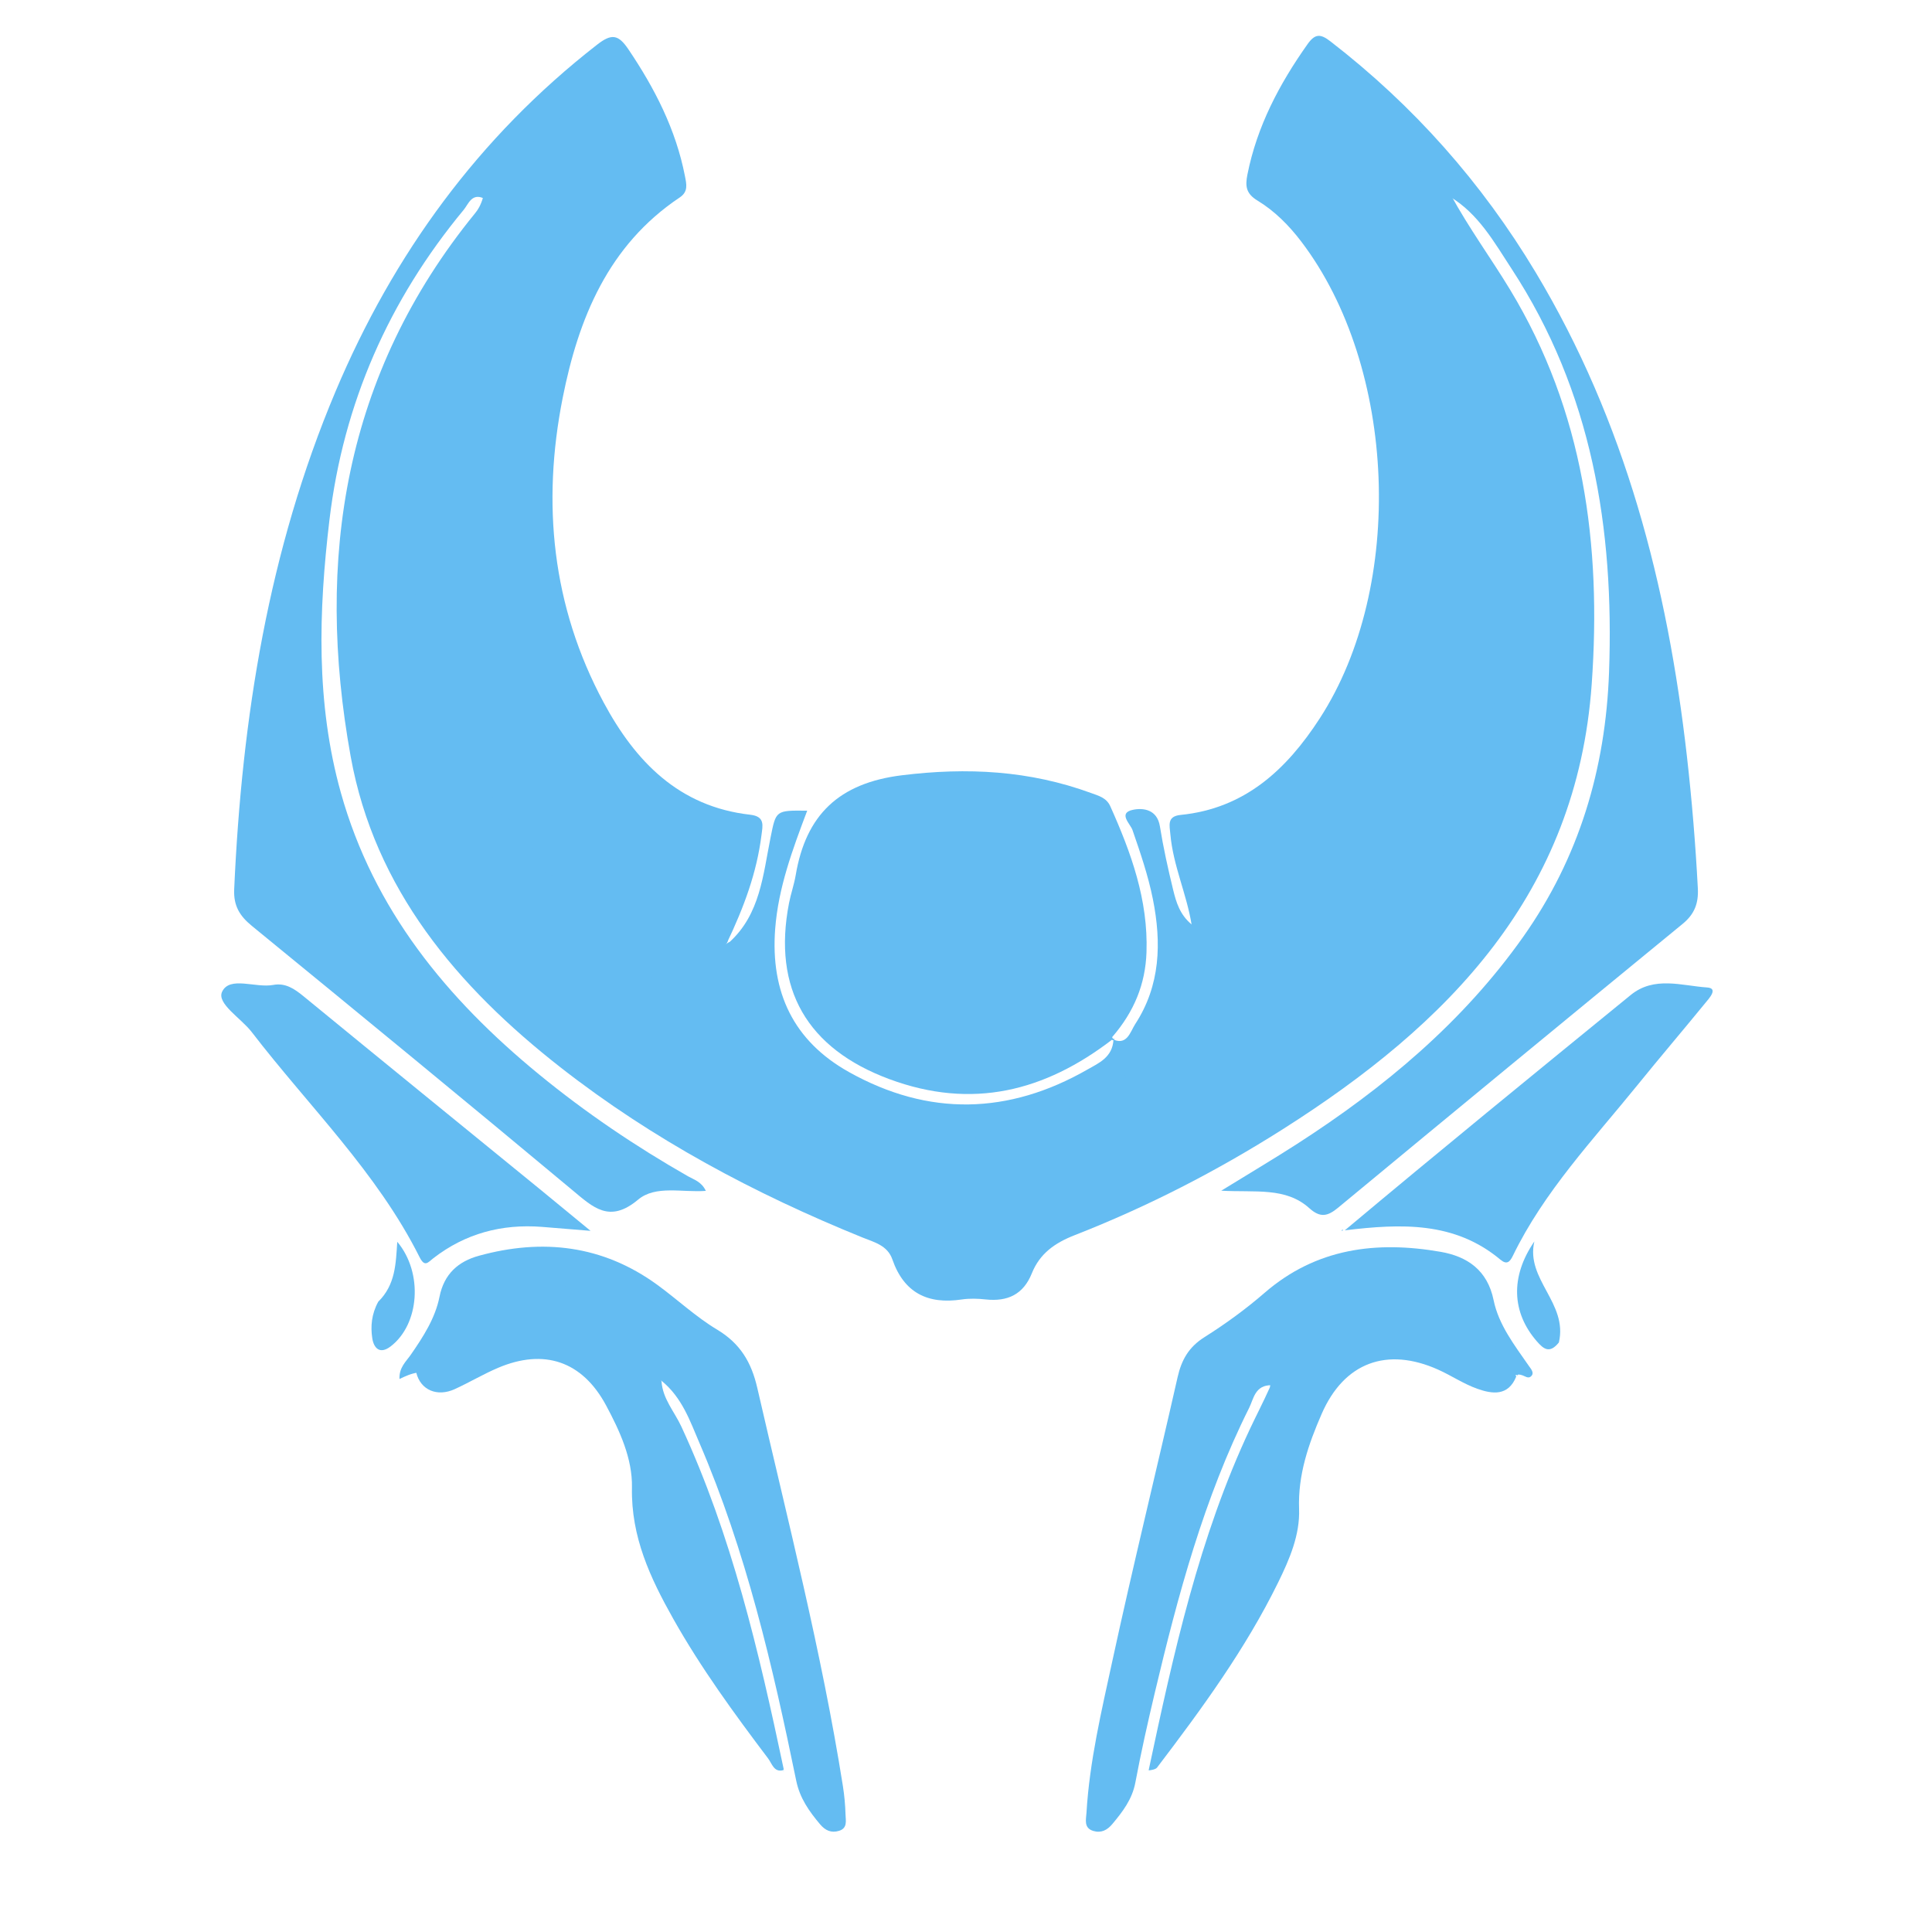 <svg width="400" height="400" viewBox="0 0 400 400" fill="none" xmlns="http://www.w3.org/2000/svg">
<path d="M300.344 40.292C304.176 47.324 308.704 53.465 312.64 59.965C327.902 85.168 331.598 112.779 329.546 141.65C326.46 185.079 299.838 212.058 265.62 233.774C251.961 242.442 237.593 249.826 222.528 255.719C218.367 257.346 215.276 259.532 213.629 263.632C211.877 267.997 208.614 269.523 204.097 269.036C202.451 268.859 200.738 268.8 199.109 269.044C192.068 270.099 187.149 267.656 184.751 260.74C183.739 257.82 180.96 257.18 178.548 256.202C156.222 247.152 135.117 235.893 116.1 221.029C94.683 204.288 77.565 184.064 72.607 156.637C65.218 115.761 71.251 77.405 98.359 44.153C98.986 43.385 99.505 42.529 99.971 41.007C99.752 40.081 99.636 39.861 99.402 39.283C99.332 38.676 99.38 38.428 99.668 37.886C102.449 36.731 104.68 35.87 104.678 32.363C104.677 30.166 107.23 29.148 108.775 27.271C109.181 26.868 109.344 26.708 109.746 26.309C110.612 25.432 111.253 24.81 112.228 24.07C112.678 23.758 112.857 23.633 113.302 23.319C114.096 22.752 114.624 22.375 115.424 21.826C115.863 21.516 116.039 21.391 116.474 21.075C117.256 20.488 117.769 20.082 118.535 19.449C118.971 19.078 119.147 18.927 119.604 18.562C120.299 18.087 120.711 17.826 121.454 17.362C122.015 17.023 122.244 16.888 122.839 16.569C128.664 17.836 130.348 19.516 130.409 24.556C130.442 27.233 131.192 30.076 129.295 32.902C128.729 33.332 128.502 33.496 127.936 33.893C127.381 34.281 127.164 34.437 126.637 34.827C126.128 35.217 125.931 35.372 125.448 35.762C123.723 37.183 122.451 38.556 120.744 39.949C120.298 40.288 120.123 40.425 119.691 40.77C119.268 41.119 119.102 41.26 118.693 41.611C118.291 41.961 118.132 42.1 117.739 42.447C117.201 42.926 116.899 43.2 116.387 43.676C116.032 44.004 115.89 44.132 115.533 44.439C115.173 44.728 115.028 44.838 114.667 45.103C114.311 45.361 114.171 45.464 113.638 45.877C113.244 46.188 112.873 46.505 112.524 46.831C112.174 47.157 111.842 47.498 111.524 47.855C111.206 48.213 110.899 48.592 110.748 48.789C110.496 49.123 110.396 49.259 110.145 49.606C109.89 49.963 109.788 50.108 109.517 50.466C109.108 50.965 108.87 51.252 108.456 51.774C108.156 52.166 108.035 52.326 107.735 52.73C107.311 53.31 107.068 53.646 106.623 54.231C106.275 54.641 106.13 54.802 105.768 55.208C105.259 55.783 104.974 56.118 104.483 56.719C104.138 57.159 104.001 57.337 103.664 57.788C102.568 59.386 101.559 60.636 100.599 62.355C100.274 62.868 100.142 63.075 99.813 63.601C99.355 64.356 99.098 64.796 98.653 65.579C98.332 66.148 98.204 66.377 97.891 66.955C91.957 73.174 92.106 81.843 87.734 88.418C86.755 89.891 87.05 92.228 87.336 94.218C87.649 96.394 87.178 98.37 86.132 100.399C83.491 105.522 83.686 110.875 86.06 116.011C86.715 117.428 87.624 118.953 87.103 120.18C85.58 123.761 87.501 126.952 87.589 130.269C87.746 136.255 93.117 139.158 94.536 144.236C95.784 148.698 97.764 152.848 100.815 156.865C101.141 157.4 101.273 157.61 101.599 158.131C102.595 159.622 103.301 160.859 104.186 162.399C104.494 162.899 104.617 163.099 104.93 163.596C105.501 164.489 105.904 165.07 106.461 165.972C106.787 166.46 106.92 166.653 107.261 167.128C109.768 170.865 111.973 174.39 115.184 177.6C115.548 178.066 115.694 178.253 116.067 178.713C116.446 179.166 116.6 179.345 116.986 179.786C117.373 180.22 117.527 180.391 117.91 180.818C118.874 181.91 119.63 182.73 120.421 183.936C120.728 184.373 120.853 184.545 121.166 184.97C121.602 185.553 121.845 185.887 122.268 186.462C122.58 186.852 122.706 187.005 123.028 187.378C123.358 187.741 123.493 187.882 123.836 188.228C124.188 188.563 124.331 188.694 124.925 189.199C125.532 189.693 125.688 189.812 126.085 190.107C126.484 190.403 126.644 190.523 127.046 190.825C127.456 191.128 127.623 191.248 128.046 191.548C129.201 192.33 129.98 193.068 130.905 194.144C131.268 194.586 131.418 194.762 131.767 195.23C131.983 197.558 132.435 199.324 135.027 200.085C135.529 200.326 135.731 200.421 136.235 200.663C136.94 201.008 137.346 201.2 138.048 201.536C138.537 201.801 138.732 201.914 139.264 202.019C141.017 202.136 141.968 203.127 143.321 204.056C143.771 204.366 143.952 204.488 144.404 204.793C145.926 205.846 147.18 206.712 148.709 207.757C149.142 208.092 149.316 208.227 149.752 208.559C150.884 209.424 151.811 210.005 152.99 210.793C153.44 211.089 153.62 211.205 154.073 211.491C155.252 212.218 156.165 212.764 157.359 213.466C157.803 213.765 157.979 213.887 158.425 214.187C160.677 215.625 162.708 216.798 165.176 217.884C165.693 218.131 165.898 218.238 166.396 218.53C167.858 219.475 169.013 220.256 170.503 221.143C170.978 221.457 171.199 221.53 171.658 221.872C173.335 221.894 173.7 223.985 175.446 223.877C175.88 224.238 176.049 224.374 176.486 224.708C179.925 225.61 182.636 227.611 186.177 228.324C186.694 228.626 186.904 228.744 187.448 229.005C196.318 234.771 204.526 233.677 213.348 229.135C218.189 226.642 223.32 224.598 228.383 221.723C228.922 221.563 229.13 221.48 229.64 221.227C230.34 220.82 230.738 220.579 231.424 220.137C231.901 219.805 232.088 219.671 232.549 219.332C234.588 217.789 236.648 216.977 238.858 215.749C239.346 215.475 239.542 215.366 240.03 215.085C240.513 214.796 240.705 214.677 241.181 214.375C241.652 214.068 241.839 213.943 242.304 213.63C243.701 212.72 244.844 212.036 246.211 211.093C246.68 210.814 246.867 210.702 247.332 210.424C248.165 209.934 248.711 209.598 249.496 209.05C249.917 208.738 250.084 208.612 250.497 208.293C251.234 207.714 251.734 207.342 252.516 206.826C252.946 206.532 253.119 206.415 253.55 206.118C254.151 205.694 254.496 205.45 255.109 205.033C255.555 204.739 255.734 204.621 256.178 204.319C256.622 204.016 256.801 203.895 257.245 203.58C257.697 203.272 257.881 203.158 258.315 202.818C259.299 202.708 259.786 201.478 260.963 202.111C261.478 201.895 261.665 201.776 262.152 201.505C264.738 199.959 268.182 199.737 268.098 195.512C268.329 194.983 268.473 194.799 268.842 194.354C269.961 193.1 270.921 192.173 272.108 191.007C272.514 190.64 272.682 190.499 273.113 190.169C273.551 189.852 273.723 189.724 274.15 189.406C274.57 189.087 274.735 188.958 275.14 188.631C275.535 188.298 275.69 188.163 276.071 187.821C276.443 187.47 276.589 187.326 277.149 186.723C277.692 186.101 277.822 185.938 278.14 185.523C278.449 185.099 278.57 184.927 278.873 184.495C279.185 184.065 279.314 183.895 279.652 183.481C280.297 182.751 280.761 182.292 281.453 181.58C281.854 181.173 282.016 181.01 282.418 180.592C282.969 179.984 283.28 179.631 283.815 179.004C284.178 178.547 284.318 178.363 284.654 177.899C286.211 175.652 288.167 174.156 289.498 171.748C289.839 171.322 289.982 171.157 290.333 170.74C291.958 168.566 293.27 166.573 294.714 164.267C295.023 163.804 295.146 163.617 295.45 163.144C296.909 160.947 298.172 159.027 299.317 156.614C299.602 156.073 299.717 155.854 300.005 155.299C302.393 151.24 304.368 147.399 305.837 143.316C306.292 142.049 306.833 140.782 307.698 139.808C312.752 134.122 314.372 127.603 312.853 120.193C312.663 119.264 312.758 118.149 313.252 117.263C316.546 111.35 316.743 105.466 313.238 99.563C312.896 98.987 312.665 98.253 312.79 97.641C314.23 90.624 309.552 85.153 308.27 78.912C307.163 73.522 304.746 69.444 301.243 65.175C300.911 64.642 300.781 64.431 300.461 63.91C299.043 61.644 297.853 59.663 296.062 57.688C295.73 57.225 295.596 57.041 295.254 56.589C294.626 55.798 294.202 55.278 293.577 54.505C293.255 54.077 293.134 53.903 292.834 53.474C292.54 53.051 292.425 52.884 292.137 52.475C291.85 52.078 291.736 51.922 291.458 51.537C291.191 51.157 291.089 51.005 290.835 50.634C290.582 50.274 290.481 50.133 290.077 49.596C289.774 49.2 289.469 48.828 289.162 48.479C288.855 48.129 288.544 47.8 288.229 47.484C287.915 47.169 287.59 46.867 287.252 46.575C286.914 46.283 286.558 46.001 286.372 45.861C286.187 45.722 285.803 45.444 285.605 45.303C285.407 45.162 284.998 44.877 284.797 44.719C284.463 44.448 284.33 44.335 283.999 44.042C283.668 43.736 283.535 43.611 283.199 43.294C282.715 42.847 282.435 42.59 281.932 42.137C281.557 41.809 281.404 41.679 281.014 41.356C280.614 41.036 280.451 40.908 280.037 40.592C279.615 40.274 279.444 40.147 279.013 39.828C278.067 39.087 277.431 38.481 276.538 37.652C276.116 37.266 275.945 37.111 275.51 36.725C273.52 35.124 271.761 33.795 269.732 32.133C269.181 31.687 268.968 31.489 268.514 30.913C269.332 26.765 266.895 22.827 269.053 18.687C269.483 18.032 269.686 17.789 270.253 17.223C272.447 16.82 274.254 16.596 276.422 16.168C277.092 16.484 277.339 16.639 277.933 17.035C278.505 17.432 278.729 17.589 279.282 17.965C279.827 18.323 280.043 18.46 280.575 18.796C282.573 19.883 284.042 21.061 285.715 22.544C286.166 22.896 286.348 23.035 286.804 23.376C287.81 24.115 288.556 24.63 289.457 25.491C289.86 25.881 290.018 26.04 290.417 26.434C291.317 27.286 291.949 27.93 292.858 28.791C293.289 29.183 293.466 29.339 293.917 29.725C294.383 30.107 294.573 30.258 295.053 30.629C295.537 30.99 295.731 31.132 296.186 31.518C297.625 33.083 297.861 35.197 300.085 36.151C300.448 36.712 300.591 36.945 300.929 37.555C301.24 38.527 301.121 39.072 300.344 40.292Z" fill="#64BCF2"/>
<path d="M120.721 190.077C120.396 189.973 120.132 189.723 120.067 189.659C119.802 188.903 119.487 188.244 119.188 187.23C118.97 186.942 119.007 186.99 119.024 187.015C117.274 185.949 116.216 184.291 115.177 182.193C114.981 181.926 115.029 181.986 115.051 182.017C114.816 181.809 114.563 181.565 114.135 181.123C113.954 180.931 114.011 180.978 114.039 181.003C110.099 177.424 107.137 173.045 104.189 168.217C103.977 167.942 104.014 167.993 104.03 168.021C103.181 167.373 102.828 166.364 102.159 165.187C101.97 164.935 102.011 164.993 102.03 165.023C100.981 163.63 99.96 162.18 99.179 160.207C98.975 159.943 99.011 159.994 99.028 160.021C80.646 128.869 77.768 97.109 95.759 64.268C96.056 63.96 96.019 64.017 95.999 64.045C96.405 63.606 96.49 63 96.843 62.191C97.029 61.954 97.005 62 96.991 62.023C98.321 59.709 99.365 57.169 101.785 55.173C102.055 54.964 102.018 55.016 101.997 55.041C102.41 54.603 102.489 53.992 102.842 53.179C103.023 52.938 102.987 52.987 102.968 53.011C103.951 52.268 104.304 50.871 105.808 50.156C106.058 49.964 106.018 50.015 105.997 50.039C106.556 49.203 107.133 48.339 107.837 47.186C108.021 46.934 107.981 46.991 107.959 47.018C108.188 46.807 108.436 46.566 108.859 46.135C109.038 45.948 108.995 45.995 108.972 46.017C109.197 45.8 109.443 45.558 109.866 45.128C110.045 44.942 109.995 44.995 109.969 45.02C110.192 44.805 110.439 44.562 110.864 44.129C111.044 43.942 110.995 43.995 110.969 44.02C111.191 43.806 111.437 43.564 111.86 43.134C112.04 42.948 111.992 42.987 111.966 43.004C112.404 42.58 113.024 42.513 113.841 42.153C114.088 41.977 114.025 42.032 113.993 42.057C114.44 41.442 114.77 40.661 115.827 40.144C116.071 39.961 116.012 40.017 115.981 40.043C116.19 39.816 116.434 39.566 116.869 39.137C117.057 38.955 117.012 39.006 116.988 39.031C118.691 36.629 121.344 35.273 123.794 33.167C124.06 32.961 124.005 33.01 123.976 33.033C124.192 32.809 124.437 32.563 124.866 32.131C125.048 31.945 124.995 31.992 124.967 32.014C130.607 28.042 131.048 26.431 128.642 20.819C127.351 17.808 125.76 17.613 123.204 19.829C122.927 20.039 122.991 19.988 123.024 19.965C122.495 20.505 121.932 21.068 121.167 21.852C120.962 22.068 121.017 22.023 121.046 22.002C120.2 22.548 119.338 23.136 118.191 23.855C117.946 24.051 118.005 24.008 118.035 23.989C117.207 24.555 116.34 25.13 115.192 25.842C114.944 26.032 114.991 25.99 115.015 25.971C114.267 26.948 112.874 27.303 112.158 28.808C111.967 29.059 112.012 29.014 112.036 28.993C108.361 32.322 103.985 34.986 101.198 39.772C100.984 40.066 101.023 40.01 101.045 39.983C100.816 40.195 100.563 40.432 100.136 40.86C99.963 41.054 100.016 41.029 100.043 41.02C97.636 39.994 96.982 42.263 95.997 43.451C80.511 62.129 71.083 83.545 68.213 107.608C65.959 126.519 65.366 145.52 70.573 164.131C77.348 188.342 92.506 206.782 111.561 222.411C121.239 230.35 131.573 237.334 142.445 243.536C143.684 244.243 145.241 244.647 146.134 246.558C141.265 246.931 135.74 245.334 132.118 248.369C126.193 253.333 122.829 250.011 118.458 246.363C96.466 228.009 74.319 209.84 52.149 191.699C49.622 189.631 48.333 187.536 48.486 184.116C50.066 148.645 55.59 113.953 69.472 81.041C81.454 52.631 99.091 28.357 123.591 9.273C126.574 6.95 127.976 7.055 130.102 10.206C135.558 18.296 139.926 26.789 141.807 36.443C142.135 38.125 142.53 39.679 140.738 40.876C125.927 50.764 119.758 65.933 116.498 82.375C112.167 104.216 114.266 125.501 124.97 145.423C131.556 157.68 140.574 167.013 155.311 168.679C158.462 169.035 157.902 170.943 157.648 172.962C156.68 180.646 154.055 187.766 150.487 195.243C143.959 201.021 136.934 200.742 129.318 197.213C128.943 196.976 128.99 197.014 129.012 197.035C128.376 195.28 126.187 195.07 125.16 193.207C124.957 192.949 125.011 192.99 125.037 193.012C124.602 192.586 123.984 192.512 123.161 192.158C122.913 191.983 122.982 192.032 123.015 192.058C122.81 191.819 122.564 191.562 122.114 191.132C121.917 190.952 121.992 191.015 122.029 191.048C121.76 190.742 121.42 190.442 120.721 190.077Z" fill="#64BCF2"/>
<path d="M246.716 191.482C245.718 185.174 242.888 179.247 242.31 172.729C242.147 170.881 241.575 169.009 244.424 168.724C257.719 167.393 266.344 159.367 273.244 148.731C290.992 121.375 289.227 76.028 269.401 49.999C266.835 46.631 263.896 43.68 260.342 41.521C257.981 40.087 257.784 38.56 258.262 36.15C260.251 26.136 264.871 17.399 270.701 9.159C272.258 6.958 273.373 6.96 275.43 8.548C292.627 21.829 306.776 37.774 317.954 56.406C336.476 87.281 345.235 121.167 349.258 156.58C350.292 165.682 351.04 174.784 351.519 183.925C351.682 187.042 350.818 189.275 348.368 191.283C324.535 210.816 300.75 230.409 277.015 250.061C274.852 251.852 273.324 252.164 271.082 250.142C266.209 245.746 259.931 246.913 252.847 246.522C258.704 242.917 263.645 239.989 268.471 236.883C286.54 225.255 302.856 211.657 315.351 193.975C326.925 177.595 332.409 159.214 333.135 139.204C334.215 109.432 329.6 81.097 312.971 55.672C309.37 50.166 306.12 44.279 300.192 40.717C299.919 41.018 299.975 41.033 300.002 41.044C299.553 40.42 299.218 39.654 298.172 39.147C297.929 38.968 297.972 39.019 297.992 39.045C296.973 36.814 295.147 35.194 293.213 33.208C292.963 32.956 293.01 32.992 293.033 33.011C292.598 32.581 291.98 32.512 291.161 32.159C290.913 31.985 290.971 32.032 290.999 32.056C290.34 31.011 289.69 29.907 288.201 29.165C287.948 28.973 287.992 29.009 288.013 29.029C287.305 27.532 285.896 26.925 284.183 26.173C283.915 25.981 283.973 26.03 284.001 26.056C282.902 23.655 280.442 22.803 278.203 21.168C277.935 20.963 277.994 21.01 278.023 21.035C277.807 20.809 277.56 20.559 277.127 20.126C276.941 19.939 277.005 19.991 277.036 20.018C275.527 19.535 274.658 16.944 272.191 18.788C271.947 19.024 271.98 18.971 271.999 18.945C271.154 22.437 268.293 25.87 271.805 29.806C272.049 30.047 271.996 30.006 271.97 29.984C273.755 31.594 276.428 32.154 277.834 34.809C278.034 35.079 277.974 35.03 277.945 35.004C279.183 35.788 280.381 36.696 281.819 37.816C282.045 38.046 281.991 38.011 281.965 37.992C282.4 38.416 283.017 38.488 283.836 38.842C284.083 39.018 284.03 38.972 284.005 38.948C284.547 39.801 285.139 40.663 285.84 41.827C286.022 42.083 285.967 42.031 285.94 42.004C286.388 42.397 286.996 42.49 287.816 42.84C288.058 43.022 288.009 42.988 287.985 42.969C288.201 43.198 288.443 43.444 288.874 43.867C289.06 44.047 289.006 43.995 288.98 43.968C289.194 44.191 289.437 44.438 289.871 44.864C290.057 45.045 290.005 44.995 289.98 44.969C290.194 45.191 290.436 45.437 290.866 45.86C291.052 46.041 291.004 45.995 290.982 45.971C291.2 46.197 291.443 46.444 291.877 46.868C292.066 47.047 292.008 46.991 291.981 46.962C292.194 47.188 292.438 47.439 292.878 47.866C293.07 48.046 293.022 47.986 293 47.956C293.407 48.395 293.489 49.009 293.847 49.826C294.03 50.069 293.984 50.011 293.962 49.981C294.189 50.192 294.436 50.435 294.863 50.866C295.045 51.051 294.997 51.007 294.975 50.984C295.948 51.734 296.303 53.128 297.811 53.841C298.064 54.031 298.021 53.982 298.001 53.957C299.196 56.657 301.655 58.622 302.813 61.782C303.025 62.053 302.99 62.006 302.974 61.982C310.886 74.204 315.046 87.652 315.965 102.182C317.218 122.004 312.556 140.358 302.243 157.735C301.946 158.044 301.981 157.987 301.999 157.959C301.125 160.3 300.137 162.618 298.2 164.802C297.953 165.047 297.988 164.992 298.006 164.965C296.732 167.62 294.955 170.006 293.176 172.791C292.968 173.065 293.009 173.008 293.032 172.981C291.151 175.468 288.659 177.542 287.182 180.799C286.979 181.072 287.022 181.016 287.045 180.988C286.44 181.447 285.661 181.769 285.147 182.815C284.964 183.054 285.007 183.008 285.03 182.987C283.863 184.177 282.617 185.334 281.2 186.797C280.961 187.033 280.992 186.991 281.009 186.971C280.576 187.406 280.513 188.025 280.158 188.841C279.984 189.089 280.034 189.02 280.06 188.986C279.82 189.189 279.562 189.436 279.132 189.887C278.952 190.084 279.019 190.033 279.053 190.008C278.61 190.399 278.001 190.49 277.182 190.844C276.942 191.029 276.992 190.988 277.018 190.969C276.802 191.196 276.56 191.441 276.131 191.865C275.947 192.047 275.991 191.997 276.014 191.973C274.643 193.624 272.726 194.765 271.178 196.781C270.963 197.06 271.011 197.015 271.037 196.994C267.933 199.068 264.469 200.182 260.766 199.446C256.955 198.689 253.061 201.795 249.014 198.751C248.426 198.26 248.2 198.056 247.645 197.538C246.399 196.082 245.044 195.206 245.099 193.076C245.345 192.098 245.722 191.709 246.716 191.482Z" fill="#64BCF2"/>
<path d="M230.224 215.267C216.358 225.911 201.302 229.807 184.093 223.408C167.159 217.11 159.908 204.783 163.353 187.006C163.732 185.048 164.412 183.146 164.743 181.183C166.845 168.723 173.68 162.129 186.703 160.515C200.226 158.84 213.155 159.518 225.897 164.188C227.428 164.749 229.076 165.15 229.868 166.913C234.192 176.542 237.738 186.344 237.37 197.148C237.145 203.75 234.808 209.46 230.269 214.714C230.309 215.066 230.566 215.107 230.824 215.148C230.626 215.318 230.429 215.488 230.224 215.267Z" fill="#64BCF2"/>
<path d="M263.28 286.793C259.821 286.733 259.56 289.612 258.625 291.481C249.256 310.209 243.881 330.282 239.074 350.529C237.616 356.674 236.231 362.843 235.065 369.049C234.413 372.523 232.446 375.075 230.303 377.641C229.23 378.926 227.987 379.557 226.37 379.08C224.323 378.477 224.862 376.682 224.944 375.315C225.578 364.653 228.052 354.272 230.298 343.899C234.55 324.264 239.366 304.753 243.803 285.157C244.62 281.55 246.116 278.895 249.356 276.852C253.699 274.114 257.905 271.062 261.782 267.697C272.5 258.398 284.999 256.871 298.266 259.177C303.715 260.125 307.956 262.912 309.238 269.193C310.278 274.285 313.554 278.499 316.494 282.744C316.957 283.413 317.727 284.215 317.029 284.909C316.132 285.803 315.339 284.16 313.776 284.708C312.992 285.044 312.775 285.11 312.229 285.225C311.687 285.222 311.476 285.171 311.02 284.915C310.637 284.559 310.497 284.407 310.165 284.024C309.846 283.645 309.719 283.497 309.207 282.933C308.692 282.388 308.561 282.258 308.23 281.94C307.893 281.63 307.757 281.508 307.413 281.205C307.063 280.904 306.921 280.784 306.578 280.468C306.12 279.989 305.86 279.71 305.384 279.229C304.872 278.753 304.566 278.491 303.994 278.055C302.855 277.235 301.878 276.732 300.823 275.761C300.401 275.391 300.231 275.243 299.806 274.873C298.16 273.451 296.549 272.612 294.61 271.654C294.098 271.403 293.891 271.306 293.368 271.078C292.419 270.738 293.126 271.123 292.604 270.755C285.854 265.993 281.196 270.405 276.171 274.625C275.727 275.003 275.544 275.149 275.094 275.518C274.657 275.898 274.486 276.054 274.07 276.451C273.668 276.859 273.511 277.024 273.13 277.444C272.165 278.543 271.518 279.46 270.597 280.583C270.123 281.185 269.858 281.531 269.415 282.141C268.528 283.432 267.708 284.378 266.87 285.684C266.57 286.082 266.435 286.226 266.062 286.549C265.641 286.777 265.457 286.827 264.986 286.93C264.33 286.865 263.952 286.8 263.28 286.793Z" fill="#64BCF2"/>
<path d="M86.59 284.154C85.032 284.4 84.058 284.866 82.711 285.509C82.595 283.129 84.076 281.889 85.045 280.491C87.622 276.771 90.113 272.916 90.993 268.488C91.943 263.712 94.937 261.156 99.112 260.003C112.297 256.363 124.79 257.786 136.083 266.007C140.248 269.04 144.054 272.635 148.447 275.267C153.245 278.142 155.562 282.006 156.793 287.371C163.08 314.747 170.101 341.962 174.506 369.742C174.818 371.709 175.002 373.709 175.058 375.699C175.093 376.934 175.504 378.502 173.727 379.05C172.109 379.549 170.871 378.993 169.781 377.694C167.524 375.004 165.6 372.321 164.847 368.658C159.953 344.84 154.459 321.168 144.799 298.72C142.846 294.181 141.252 289.375 136.94 285.857C133.192 287.142 132.728 284.115 130.963 282.582C130.63 282.103 130.496 281.912 130.152 281.446C129.798 280.991 129.654 280.813 129.288 280.379C128.917 279.958 128.767 279.794 128.397 279.385C127.593 278.509 127.139 277.779 126.418 276.863C125.933 276.321 125.634 276.03 125.069 275.559C123.918 274.738 123.071 274.046 121.932 273.182C121.472 272.861 121.286 272.736 120.814 272.43C118.862 270.885 116.622 270.528 115.057 268.888C113.454 267.207 111.562 267.185 109.969 269.063C108.836 270.399 107.323 271.014 105.453 271.735C104.939 271.98 104.736 272.084 104.235 272.354C102.21 273.632 100.397 274.618 98.625 276.263C98.186 276.631 98.007 276.772 97.548 277.11C96.899 277.563 96.534 277.825 95.913 278.293C95.486 278.632 95.318 278.768 94.904 279.11C94.33 279.578 93.993 279.828 93.401 280.246C92.68 280.798 92.215 281.18 91.584 281.824C91.249 282.194 91.117 282.344 90.791 282.726C90.468 283.115 90.339 283.272 90.016 283.667C89.675 284.049 89.528 284.193 89.125 284.515C88.673 284.76 88.476 284.828 87.972 284.83C87.502 284.634 87.338 284.503 86.59 284.154Z" fill="#64BCF2"/>
<path d="M307.255 275.905C307.594 276.014 307.845 276.278 307.911 276.341C308.238 277.319 308.602 278.162 309.793 278.837C310.07 279.05 310.013 278.988 309.981 278.959C310.191 279.187 310.437 279.439 310.879 279.869C311.071 280.05 311.013 279.987 310.982 279.957C311.192 280.187 311.439 280.441 311.886 280.871C312.081 281.052 312.034 280.98 312.007 280.946C312.402 281.391 312.489 282.007 312.852 282.828C313.038 283.07 312.999 283.001 312.976 282.968C313.413 283.397 313.492 284.017 313.833 284.849C314.019 285.093 313.96 285.017 313.927 284.981C312.271 289.113 308.961 288.634 305.828 287.519C303.031 286.523 300.501 284.803 297.774 283.579C287.155 278.808 278.274 282.085 273.632 292.742C270.917 298.977 268.702 305.325 268.961 312.434C269.155 317.775 266.987 322.822 264.63 327.624C257.856 341.427 248.831 353.765 239.567 365.941C239.298 366.294 238.723 366.414 237.953 366.533C237.616 366.424 238.023 366.503 237.816 366.506C242.946 342.394 248.229 318.263 258.842 295.733C260.113 293.035 261.492 290.388 262.908 287.257C262.995 286.796 263.017 286.673 263.029 286.617C262.907 286.291 262.774 286.021 262.835 285.344C263.029 284.937 262.989 284.985 262.972 285.011C264.428 283.572 265.342 281.636 267.264 280.133C267.574 279.98 267.861 279.728 267.929 279.661C268.659 278.096 268.876 276.335 270.767 275.18C271.051 274.963 271.011 275.01 270.995 275.036C271.416 274.599 271.488 273.984 271.845 273.17C272.023 272.927 271.976 272.974 271.955 273C278.469 267.454 285.933 265.671 294.676 267.789C295.059 268.023 295.006 267.993 294.979 267.981C297.146 269.169 299.352 270.347 301.784 271.821C302.056 272.03 302.007 271.989 301.98 271.972C303.435 273.459 305.033 274.812 307.255 275.905Z" fill="#64BCF2"/>
<path d="M88.927 279.718C89.402 279.031 89.773 278.669 90.274 278.163C91.32 277.762 92.161 277.397 92.837 276.207C93.05 275.931 92.985 275.975 92.955 276C93.393 275.595 94.004 275.51 94.823 275.16C95.067 274.98 95.015 275.014 94.992 275.036C97.117 272.682 99.865 271.107 102.776 269.183C103.044 268.975 102.995 268.997 102.974 269.012C109.468 266.476 115.955 265.415 122.691 269.734C123.039 270.059 122.988 270.02 122.959 270.004C124.613 270.881 126.148 272.034 128.249 272.899C128.591 273.006 128.853 273.279 128.922 273.343C129.43 275.039 130.337 276.381 131.785 277.793C132.032 278.043 131.999 277.999 131.979 277.98C132.201 278.202 132.443 278.442 132.865 278.863C133.047 279.042 133.017 278.992 132.997 278.971C133.94 281.262 135.759 283.103 136.789 285.765C136.998 286.037 136.978 286 136.962 285.986C137.185 289.604 139.646 292.279 141.081 295.383C151.47 317.849 157.079 341.729 162.233 366.164C162.33 366.546 161.971 366.538 162.146 366.496C160.247 367.012 159.836 365.137 159.021 364.058C151.997 354.756 145.13 345.351 139.394 335.163C134.624 326.691 130.634 318.181 130.84 307.981C130.96 302.009 128.325 296.267 125.476 290.961C120.57 281.828 112.672 279.14 103.116 283.197C100.057 284.496 97.181 286.221 94.154 287.604C90.517 289.266 87.069 287.807 86.183 284.192C86.005 283.934 85.971 283.995 85.957 284.027C86.204 283.824 86.451 283.575 86.874 283.13C87.062 282.947 87.01 283.006 86.988 283.038C87.409 282.606 87.489 281.987 87.844 281.161C88.021 280.913 87.969 280.988 87.947 281.028C88.26 280.758 88.561 280.418 88.927 279.718Z" fill="#64BCF2"/>
<path d="M230.533 215.25C230.216 214.876 230.151 215.04 230.101 215.032C233.318 216.753 233.998 213.613 235.031 212.031C240.257 204.021 240.499 195.192 238.688 186.139C237.71 181.249 236.094 176.55 234.467 171.842C234.033 170.586 231.405 168.333 234.537 167.667C236.623 167.224 239.577 167.527 240.146 171.088C240.851 175.498 241.828 179.874 242.885 184.217C243.507 186.773 244.265 189.356 246.703 191.385C247.151 191.465 247.07 191.494 247.05 191.483C247.554 192.491 248.205 193.444 248.825 194.795C249.037 195.067 248.974 195.027 248.956 194.994C252.668 197.746 256.719 199.555 261.517 199.142C262.831 199.029 264.512 198.502 265.27 199.757C266.322 201.501 263.877 202.017 263.227 203.701C263.004 204.072 263.032 204.025 263.058 204.016C262.011 204.852 260.623 204.993 259.192 205.832C258.928 206.033 258.983 205.969 259.021 205.953C258.813 206.186 258.566 206.434 258.136 206.872C257.953 207.061 257.995 206.998 258.03 206.982C257.369 207.81 256.366 208.174 255.189 208.849C254.941 209.044 254.986 208.984 255.021 208.97C254.264 209.941 252.871 210.303 252.162 211.825C251.979 212.084 252.024 212.029 252.057 212.016C251.336 212.707 250.346 212.394 249.209 212.821C248.939 213.033 248.987 212.981 249.021 212.973C247.452 214.569 245.402 215.495 243.227 216.835C242.971 217.051 243 216.997 243.029 216.986C242.803 217.206 242.555 217.442 242.142 217.877C241.969 218.067 242.008 218.018 242.038 218.011C239.315 219.41 236.232 220.259 233.778 222.893C233.467 223.081 233.521 223.025 233.558 223.012C232.903 223.197 232.245 223.512 231.241 223.823C230.961 224.051 231.002 224.011 231.03 224.012C222.528 227.643 214.248 231.827 205.637 235.302C201.723 236.882 198.355 237.272 194.505 235.358C192.02 234.124 189.429 232.89 186.272 232.224C185.937 232.014 185.992 232.017 186.009 232.038C182.506 230.193 178.975 228.353 174.767 227.119C174.41 227.004 174.485 227.025 174.514 227.051C173.413 225.839 171.809 225.346 170.196 224.221C169.941 223.978 170.006 223.989 170.028 224.013C168.577 223.379 167.112 222.697 165.216 222.211C164.927 222.012 164.984 222.023 165.003 222.045C162.517 219.899 159.487 218.693 156.211 217.207C155.922 217.005 155.983 217.023 156.003 217.049C154.988 215.972 153.696 215.211 152.203 214.183C151.943 213.996 151.995 214.007 152.008 214.031C150.982 212.932 149.23 212.818 148.149 211.212C147.943 210.959 148.012 210.984 148.034 211.013C146.071 210.009 144.136 208.898 142.183 207.202C141.94 206.968 142.008 206.99 142.029 207.018C140.627 205.98 139.177 204.957 137.192 204.193C136.918 204.003 136.982 204.028 137.003 204.055C136.559 203.435 136.23 202.663 135.176 202.152C134.931 201.973 134.974 201.991 134.972 202.014C132.694 198.15 136.544 198.835 137.738 199.018C142.57 199.756 146.55 198.164 150.684 195.209C151.064 194.962 151.029 195.049 150.997 195.084C157.41 189.284 157.976 181.104 159.544 173.363C160.672 167.792 160.553 167.761 167.122 167.844C164.086 175.889 161.133 183.814 160.49 192.353C159.509 205.405 164.254 215.52 175.777 221.962C192.278 231.188 208.834 230.778 225.161 221.425C227.508 220.081 230.337 218.904 230.533 215.25Z" fill="#64BCF2"/>
<path d="M278.427 254.727C297.887 238.422 317.746 222.214 337.612 206.013C342.501 202.027 348.182 204.089 353.441 204.445C355.855 204.609 353.811 206.744 353.006 207.73C348.38 213.398 343.628 218.965 339.024 224.65C329.829 236.004 319.687 246.675 313.215 260.011C312.556 261.369 311.919 261.865 310.628 260.787C301.143 252.864 290.082 253.327 278.427 254.727Z" fill="#64BCF2"/>
<path d="M322.749 277.944C320.816 280.355 319.555 279.274 318.194 277.715C313.026 271.792 312.626 264.38 317.673 257.026C315.815 264.904 324.659 269.764 322.749 277.944Z" fill="#64BCF2"/>
<path d="M78.309 269.51C81.913 265.96 81.938 261.598 82.253 257.098C87.667 263.561 86.84 274.207 80.872 278.764C78.571 280.52 77.371 279.02 77.075 277.065C76.709 274.646 76.895 272.121 78.309 269.51Z" fill="#64BCF2"/>
<path d="M162.297 366.529C162.33 366.547 162.113 366.921 162.113 366.921C162.113 366.921 162.233 366.659 162.276 366.557C162.32 366.455 162.264 366.511 162.297 366.529Z" fill="#64BCF2"/>
<path d="M237.648 366.452C237.666 366.528 237.716 366.632 237.688 366.622C237.608 366.507 237.681 366.48 237.648 366.452Z" fill="#64BCF2"/>
<path d="M278.017 254.545C278.021 254.517 277.713 254.783 277.713 254.783C277.713 254.783 277.989 254.841 278.007 254.735C278.025 254.628 278.013 254.573 278.017 254.545Z" fill="#64BCF2"/>
<path d="M302.302 158.165C304.332 152.404 306.932 146.842 309.067 141.108C318.66 115.341 317.307 90.213 304.331 65.839C303.786 64.815 303.333 63.743 302.898 62.326C305.264 61.745 305.515 63.854 306.177 65.134C322.376 96.479 320.582 127.331 303.446 157.708C303.3 157.967 302.925 158.096 302.302 158.165Z" fill="#64BCF2"/>
<path d="M95.705 63.804C92.851 71.953 88.821 79.625 87.01 88.155C82.531 109.252 84.833 129.524 94.172 148.98C95.827 152.427 97.497 155.867 99.102 159.679C97.735 160.367 97.304 159.34 96.841 158.516C80.046 128.567 77.436 98.007 92.928 66.681C93.512 65.499 94.02 64.239 95.705 63.804Z" fill="#64BCF2"/>
<path d="M186.073 232.347C189.696 230.714 192.398 233.545 195.469 234.658C198.636 235.807 201.393 235.984 204.502 234.604C213.098 230.788 221.783 227.172 230.746 223.744C228.255 227.32 224 228.105 220.416 230.038C217.501 231.609 214.083 232.315 211.309 234.07C202.51 239.635 194.321 237.676 186.073 232.347Z" fill="#64BCF2"/>
<path d="M263.337 203.999C263.567 201.22 262.768 200.058 259.531 200.378C255.329 200.793 251.86 198.868 249.041 195.303C249.2 194.79 249.625 194.416 249.7 194.477C256.145 199.651 263.205 198.282 270.687 196.718C269.479 200.228 266.333 201.82 263.337 203.999Z" fill="#64BCF2"/>
<path d="M150.748 194.692C148.834 198.76 145.339 200.126 141.123 200.438C139.288 200.574 137.05 199.573 135.322 201.9C132.146 201.721 130.806 199.377 128.973 197.322C129.794 196.156 130.84 196.319 131.732 196.676C138.392 199.34 144.597 198.484 150.748 194.692Z" fill="#64BCF2"/>
<path d="M123.247 20.174C126.619 15.785 127.319 15.848 129.38 20.621C132.053 26.808 131.337 29.051 125.3 32.155C127.064 29.112 130.211 26.71 128.089 22.181C126.937 19.723 125.696 19.438 123.247 20.174Z" fill="#64BCF2"/>
<path d="M103.722 168.247C108.122 171.415 110.556 176.263 114.004 180.687C110.672 181.35 110.171 178.147 108.628 176.362C106.595 174.01 104.502 171.605 103.722 168.247Z" fill="#64BCF2"/>
<path d="M101.315 39.986C99.678 37.3 102.325 36.386 103.599 35.118C105.996 32.73 108.22 30.046 111.735 28.773C109.262 33.258 105.003 36.153 101.315 39.986Z" fill="#64BCF2"/>
<path d="M272.088 29.651C268.381 29.419 269.061 26.639 269.46 24.311C269.757 22.572 270.711 20.945 271.695 19.094C273.174 22.353 269.669 25.836 272.088 29.651Z" fill="#64BCF2"/>
<path d="M174.639 227.306C179.157 226.136 182.4 229.349 186.065 231.686C181.82 231.796 178.411 229.534 174.639 227.306Z" fill="#64BCF2"/>
<path d="M287.308 180.973C286.812 177.047 290.128 175.279 292.698 172.875C292.429 176.401 289.742 178.439 287.308 180.973Z" fill="#64BCF2"/>
<path d="M156.069 217.319C160.031 216.35 162.57 219.084 165.171 221.714C161.635 221.485 158.998 219.416 156.069 217.319Z" fill="#64BCF2"/>
<path d="M303.257 61.735C300.261 60.215 298.735 57.461 297.716 54.23C300.816 55.692 302.328 58.426 303.257 61.735Z" fill="#64BCF2"/>
<path d="M233.844 223.034C234.622 219.084 238.402 218.821 241.748 217.744C240.108 220.697 236.928 221.469 233.844 223.034Z" fill="#64BCF2"/>
<path d="M123.707 32.835C122.705 35.806 120.017 37.248 117.312 39.047C117.595 35.429 120.789 34.386 123.707 32.835Z" fill="#64BCF2"/>
<path d="M292.851 33.298C295.905 33.748 297.697 35.71 298.326 38.803C295.735 37.766 294.081 35.854 292.851 33.298Z" fill="#64BCF2"/>
<path d="M293.316 173.006C292.705 169.465 295.73 167.67 297.683 165.019C298.47 168.641 295.479 170.474 293.316 173.006Z" fill="#64BCF2"/>
<path d="M101.713 54.791C101.366 57.775 99.392 59.775 97.319 61.987C96.618 58.49 99.095 56.614 101.713 54.791Z" fill="#64BCF2"/>
<path d="M271.318 197.05C270.976 194.127 273.64 193.454 275.681 191.948C275.979 194.844 273.429 195.601 271.318 197.05Z" fill="#64BCF2"/>
<path d="M141.86 207.335C144.505 207.077 146.07 208.922 147.958 210.71C145.012 211.719 143.533 209.455 141.86 207.335Z" fill="#64BCF2"/>
<path d="M277.983 21.304C281.134 20.954 282.848 23.117 284.244 25.755C281.705 25.042 279.767 23.481 277.983 21.304Z" fill="#64BCF2"/>
<path d="M278.236 34.748C275.668 34.089 273.782 32.445 271.975 30.307C275.086 30.023 276.871 32.061 278.236 34.748Z" fill="#64BCF2"/>
<path d="M298.324 165.121C298.013 162.225 300.048 160.389 301.694 158.064C302.941 161.281 300.457 163.072 298.324 165.121Z" fill="#64BCF2"/>
<path d="M114.69 182.216C116.85 182.94 118.031 184.599 119.076 186.695C116.284 186.768 115.192 184.79 114.69 182.216Z" fill="#64BCF2"/>
<path d="M272.207 19.327C274.064 13.322 275.302 19.331 277.026 19.724C275.533 19.907 274 19.769 272.207 19.327Z" fill="#64BCF2"/>
<path d="M243.319 217.217C243.786 214.406 246.421 214.142 248.7 212.956C248.688 216.181 245.747 216.256 243.319 217.217Z" fill="#64BCF2"/>
<path d="M281.301 187.165C281.093 184.803 282.767 183.789 284.709 182.839C284.87 185.16 283.264 186.234 281.301 187.165Z" fill="#64BCF2"/>
<path d="M137.071 204.325C139.587 202.592 140.379 205.236 141.975 206.678C139.663 207.812 138.766 205.58 137.071 204.325Z" fill="#64BCF2"/>
<path d="M98.744 160.267C101.001 160.709 101.395 162.648 102.091 164.697C99.48 164.668 99.144 162.512 98.744 160.267Z" fill="#64BCF2"/>
<path d="M124.858 193.296C127.081 193.233 128.33 194.63 129.171 196.713C126.942 196.754 125.733 195.346 124.858 193.296Z" fill="#64BCF2"/>
<path d="M169.872 224.36C171.997 223.784 173.539 224.657 174.63 226.679C172.693 226.846 170.998 226.301 169.872 224.36Z" fill="#64BCF2"/>
<path d="M151.943 214.344C154.066 213.565 155.316 214.759 156.183 216.719C154.327 216.855 153.007 215.992 151.943 214.344Z" fill="#64BCF2"/>
<path d="M284.046 26.29C286.353 24.885 287.147 26.896 288.153 28.666C286.284 28.963 285.34 27.608 284.046 26.29Z" fill="#64BCF2"/>
<path d="M282.107 37.662C280.143 38.201 279.377 36.569 278.054 35.287C280.302 33.955 281.019 36.017 282.107 37.662Z" fill="#64BCF2"/>
<path d="M298.03 53.676C295.863 54.825 295.696 52.85 294.932 51.338C296.941 50.49 297.17 52.289 298.03 53.676Z" fill="#64BCF2"/>
<path d="M259.211 206.299C259.705 204.558 260.792 203.511 262.82 203.701C262.236 205.349 261.095 206.279 259.211 206.299Z" fill="#64BCF2"/>
<path d="M165.109 222.348C167.073 220.45 168.21 222.592 169.891 223.68C167.946 225.41 166.814 223.361 165.109 222.348Z" fill="#64BCF2"/>
<path d="M252.324 212C251.099 209.817 253.132 209.709 254.676 208.957C255.631 211.047 253.58 211.022 252.324 212Z" fill="#64BCF2"/>
<path d="M112.325 29.036C111.349 26.976 113.153 26.687 114.67 25.932C115.553 27.971 113.684 28.158 112.325 29.036Z" fill="#64BCF2"/>
<path d="M147.811 211.319C149.755 210.993 150.95 212.089 152.035 213.701C149.947 214.406 148.733 213.189 147.811 211.319Z" fill="#64BCF2"/>
<path d="M105.72 49.794C105.897 51.547 105.012 52.602 103.289 53.164C102.898 51.283 103.925 50.3 105.72 49.794Z" fill="#64BCF2"/>
<path d="M287.962 29.305C290.147 28.298 290.773 29.935 291.271 31.74C290.01 31.266 288.993 30.452 287.962 29.305Z" fill="#64BCF2"/>
<path d="M255.274 209.274C255.262 207.767 256.283 207.282 257.722 206.925C258.251 208.786 256.934 209.15 255.274 209.274Z" fill="#64BCF2"/>
<path d="M101.764 165.279C103.283 165.215 103.738 166.254 104.081 167.704C102.197 168.286 101.961 166.869 101.764 165.279Z" fill="#64BCF2"/>
<path d="M107.657 47.026C109.103 48.597 107.408 49.021 106.339 49.975C104.873 48.393 106.561 47.969 107.657 47.026Z" fill="#64BCF2"/>
<path d="M121.306 22.032C120.313 20.668 121.408 20.356 122.68 19.93C123.279 21.099 122.519 21.585 121.306 22.032Z" fill="#64BCF2"/>
<path d="M115.272 26.197C115.161 24.616 116.188 24.037 117.734 23.81C117.834 25.374 116.764 25.917 115.272 26.197Z" fill="#64BCF2"/>
<path d="M118.285 24.098C117.879 22.315 119.13 21.858 120.763 21.725C120.691 23.193 119.701 23.718 118.285 24.098Z" fill="#64BCF2"/>
<path d="M286.274 41.788C284.802 41.59 283.846 40.834 283.728 39.212C285.281 39.331 286.222 40.097 286.274 41.788Z" fill="#64BCF2"/>
<path d="M249.221 213.317C249.428 211.914 250.309 211.422 251.796 211.718C251.499 212.974 250.647 213.524 249.221 213.317Z" fill="#64BCF2"/>
<path d="M297.984 39.291C299.513 37.971 299.955 39.159 300.231 40.665C298.98 41.106 298.534 40.325 297.984 39.291Z" fill="#64BCF2"/>
<path d="M285.297 183.046C284.449 181.706 285.258 181.11 286.696 180.811C287.049 181.972 286.426 182.564 285.297 183.046Z" fill="#64BCF2"/>
<path d="M134.951 202.3C136.242 201.555 136.926 202.245 137.198 203.719C136.34 203.597 135.656 203.112 134.951 202.3Z" fill="#64BCF2"/>
<path d="M115.683 39.801C115.57 40.605 115.069 41.25 114.264 41.989C113.25 40.638 114.144 40.07 115.683 39.801Z" fill="#64BCF2"/>
<path d="M231.337 224.103C231.095 222.936 231.786 222.476 233.221 222.725C232.968 223.384 232.34 223.769 231.337 224.103Z" fill="#64BCF2"/>
<path d="M123.071 192.295C123.696 191.149 124.292 191.654 124.968 192.646C124.306 193.512 123.764 193.075 123.071 192.295Z" fill="#64BCF2"/>
<path d="M291.081 32.291C291.695 31.117 292.296 31.651 292.972 32.636C292.294 33.55 291.776 33.053 291.081 32.291Z" fill="#64BCF2"/>
<path d="M277.256 191.199C277.054 190.119 277.573 189.606 278.779 189.723C278.582 190.446 278.076 190.908 277.256 191.199Z" fill="#64BCF2"/>
<path d="M287.965 42.644C287.283 43.648 286.767 43.088 286.071 42.3C286.69 41.229 287.288 41.7 287.965 42.644Z" fill="#64BCF2"/>
<path d="M283.927 38.695C283.299 39.828 282.731 39.24 282.046 38.346C282.712 37.361 283.231 37.917 283.927 38.695Z" fill="#64BCF2"/>
<path d="M280.292 188.919C279.136 188.312 279.622 187.708 280.633 187.037C281.596 187.719 281.051 188.223 280.292 188.919Z" fill="#64BCF2"/>
<path d="M118.844 187.31C120.012 187.162 120.536 187.815 120.289 189.233C119.574 188.956 119.146 188.317 118.844 187.31Z" fill="#64BCF2"/>
<path d="M96.623 61.994C96.888 62.574 96.747 63.195 96.293 63.944C95.169 63.288 95.605 62.651 96.623 61.994Z" fill="#64BCF2"/>
<path d="M102.654 53.042C103.635 53.703 103.179 54.269 102.323 54.946C101.224 54.29 101.746 53.717 102.654 53.042Z" fill="#64BCF2"/>
<path d="M113.77 41.746C113.58 42.45 113.071 42.923 112.252 43.209C112.064 42.138 112.579 41.647 113.77 41.746Z" fill="#64BCF2"/>
<path d="M294.205 49.746C293.177 49.911 292.747 49.337 292.756 48.237C293.774 48.117 294.201 48.654 294.205 49.746Z" fill="#64BCF2"/>
<path d="M116.7 38.899C116.883 39.287 116.708 39.618 116.242 40.01C116.081 39.661 116.212 39.252 116.7 38.899Z" fill="#64BCF2"/>
<path d="M111.728 42.964C111.908 43.348 111.777 43.747 111.294 44.096C111.1 43.69 111.258 43.335 111.728 42.964Z" fill="#64BCF2"/>
<path d="M100.266 41.03C100.087 40.631 100.211 40.209 100.701 39.872C100.901 40.306 100.735 40.656 100.266 41.03Z" fill="#64BCF2"/>
<path d="M291.038 45.728C290.652 45.908 290.252 45.776 289.903 45.293C290.311 45.1 290.667 45.257 291.038 45.728Z" fill="#64BCF2"/>
<path d="M124.719 31.952C124.9 32.308 124.751 32.672 124.275 33.045C124.095 32.69 124.242 32.324 124.719 31.952Z" fill="#64BCF2"/>
<path d="M276.943 20.258C277.319 20.096 277.697 20.254 278.063 20.735C277.682 20.899 277.313 20.738 276.943 20.258Z" fill="#64BCF2"/>
<path d="M289.04 43.737C288.66 43.915 288.26 43.782 287.911 43.3C288.315 43.109 288.668 43.268 289.04 43.737Z" fill="#64BCF2"/>
<path d="M110.741 43.974C110.907 44.336 110.77 44.73 110.287 45.084C110.107 44.698 110.272 44.352 110.741 43.974Z" fill="#64BCF2"/>
<path d="M290.027 44.741C289.664 44.907 289.27 44.769 288.915 44.286C289.302 44.106 289.65 44.272 290.027 44.741Z" fill="#64BCF2"/>
<path d="M109.735 44.959C109.913 45.345 109.782 45.749 109.299 46.096C109.107 45.685 109.265 45.331 109.735 44.959Z" fill="#64BCF2"/>
<path d="M242.29 218.051C242.106 217.697 242.243 217.326 242.719 216.965C242.909 217.329 242.759 217.681 242.29 218.051Z" fill="#64BCF2"/>
<path d="M108.732 45.969C108.908 46.356 108.779 46.764 108.293 47.108C108.1 46.693 108.264 46.342 108.732 45.969Z" fill="#64BCF2"/>
<path d="M292.021 46.745C291.663 46.916 291.26 46.784 290.908 46.3C291.298 46.112 291.638 46.278 292.021 46.745Z" fill="#64BCF2"/>
<path d="M293.011 47.755C292.659 47.916 292.249 47.785 291.896 47.294C292.287 47.11 292.62 47.286 293.011 47.755Z" fill="#64BCF2"/>
<path d="M295.089 50.703C294.698 50.889 294.351 50.727 293.973 50.258C294.338 50.086 294.736 50.22 295.089 50.703Z" fill="#64BCF2"/>
<path d="M113.875 181.301C114.28 181.114 114.605 181.298 115.003 181.765C114.648 181.923 114.222 181.797 113.875 181.301Z" fill="#64BCF2"/>
<path d="M279.224 189.993C279.081 189.656 279.209 189.227 279.712 188.875C279.889 189.268 279.692 189.585 279.224 189.993Z" fill="#64BCF2"/>
<path d="M120.646 190.2C120.908 190.064 121.42 190.155 121.999 190.663C121.676 190.863 121.287 190.645 120.646 190.2Z" fill="#64BCF2"/>
<path d="M122.005 191.226C122.343 191.081 122.769 191.211 123.122 191.712C122.73 191.889 122.411 191.694 122.005 191.226Z" fill="#64BCF2"/>
<path d="M276.296 192.097C276.105 191.694 276.263 191.342 276.733 190.97C276.911 191.349 276.778 191.749 276.296 192.097Z" fill="#64BCF2"/>
<path d="M258.306 207.095C258.126 206.729 258.3 206.397 258.766 206.001C258.926 206.334 258.793 206.732 258.306 207.095Z" fill="#64BCF2"/>
<path d="M249.3 194.733C247.665 194.601 247.103 193.494 246.903 191.837C248.773 191.669 249.261 192.953 249.3 194.733Z" fill="#64BCF2"/>
<path d="M294.888 267.664C293.125 269.185 291.168 268.114 289.334 267.836C282.655 266.823 277.761 270.609 272.231 273.302C275.627 266.757 286.789 263.655 294.888 267.664Z" fill="#64BCF2"/>
<path d="M301.999 271.676C298.925 272.543 297.154 270.137 294.94 268.338C297.974 267.643 299.897 269.611 301.999 271.676Z" fill="#64BCF2"/>
<path d="M307.379 275.724C304.415 277.12 303.373 274.457 301.877 272.342C304.403 272.048 305.493 274.176 307.379 275.724Z" fill="#64BCF2"/>
<path d="M267.243 279.706C266.66 282.063 265.615 284.052 263.301 285.202C263.339 282.509 264.412 280.468 267.243 279.706Z" fill="#64BCF2"/>
<path d="M270.624 274.895C271.126 276.897 269.506 277.819 268.277 279.368C266.271 276.871 268.68 276.054 270.624 274.895Z" fill="#64BCF2"/>
<path d="M309.99 278.711C308.481 279.456 307.847 278.542 307.749 276.804C308.622 277.06 309.266 277.717 309.99 278.711Z" fill="#64BCF2"/>
<path d="M313.121 282.744C312.133 282.953 311.624 282.432 311.729 281.227C312.388 281.414 312.796 281.916 313.121 282.744Z" fill="#64BCF2"/>
<path d="M314.23 284.76C313.621 284.591 313.224 284.089 312.889 283.261C313.867 283.016 314.318 283.559 314.23 284.76Z" fill="#64BCF2"/>
<path d="M271.685 273.066C272.802 273.703 272.326 274.298 271.36 274.97C270.354 274.295 270.812 273.743 271.685 273.066Z" fill="#64BCF2"/>
<path d="M310.999 279.767C310.657 279.918 310.242 279.786 309.889 279.292C310.276 279.115 310.601 279.299 310.999 279.767Z" fill="#64BCF2"/>
<path d="M311.998 280.773C311.658 280.923 311.235 280.794 310.881 280.297C311.272 280.117 311.593 280.306 311.998 280.773Z" fill="#64BCF2"/>
<path d="M262.713 285.074C263.152 285.206 263.275 285.475 263.22 286.152C261.899 286.554 262.128 285.893 262.713 285.074Z" fill="#64BCF2"/>
<path d="M123.152 269.682C116.676 267.571 110.253 266.976 103.342 269.237C108.209 264.458 117.472 264.585 123.152 269.682Z" fill="#64BCF2"/>
<path d="M102.686 268.862C101.549 272.168 98.11 273.01 95.323 275.063C95.768 271.024 99.34 270.227 102.686 268.862Z" fill="#64BCF2"/>
<path d="M137.279 285.751C134.468 284.556 133.308 282.106 132.676 279.223C135.552 280.385 136.745 282.792 137.279 285.751Z" fill="#64BCF2"/>
<path d="M128.361 272.691C125.795 274.612 124.894 271.76 123.076 270.357C125.66 268.612 126.469 271.424 128.361 272.691Z" fill="#64BCF2"/>
<path d="M132.09 277.684C129.386 278.016 128.692 276.184 128.663 273.725C130.345 274.471 131.456 275.729 132.09 277.684Z" fill="#64BCF2"/>
<path d="M92.712 276.013C93.46 277.543 92.517 278.182 90.791 278.279C91.061 277.377 91.718 276.735 92.712 276.013Z" fill="#64BCF2"/>
<path d="M94.75 274.79C94.901 275.829 94.331 276.27 93.234 276.257C93.126 275.23 93.674 274.803 94.75 274.79Z" fill="#64BCF2"/>
<path d="M87.722 281.077C88.833 281.699 88.333 282.286 87.347 282.964C86.602 282.332 86.982 281.779 87.722 281.077Z" fill="#64BCF2"/>
<path d="M133.023 278.732C132.648 278.92 132.249 278.797 131.904 278.318C132.305 278.116 132.653 278.269 133.023 278.732Z" fill="#64BCF2"/>
<path d="M88.787 279.633C88.944 279.908 88.856 280.422 88.346 281.002C88.131 280.669 88.337 280.271 88.787 279.633Z" fill="#64BCF2"/>
<path d="M86.737 282.941C86.903 283.315 86.744 283.682 86.264 284.055C86.1 283.685 86.256 283.31 86.737 282.941Z" fill="#64BCF2"/>
<path d="M111.802 246.228C115.106 248.948 118.14 251.44 122.27 254.834C117.923 254.478 115.05 254.23 112.176 254.01C103.886 253.375 96.341 255.374 89.726 260.497C88.595 261.373 87.948 262.433 86.864 260.271C78.044 242.686 63.921 229.039 52.111 213.67C49.916 210.813 44.827 207.774 45.984 205.331C47.556 202.012 52.917 204.612 56.58 203.919C59.083 203.446 60.963 204.725 62.848 206.27C79.044 219.552 95.296 232.766 111.802 246.228Z" fill="#64BCF2"/>
</svg>
